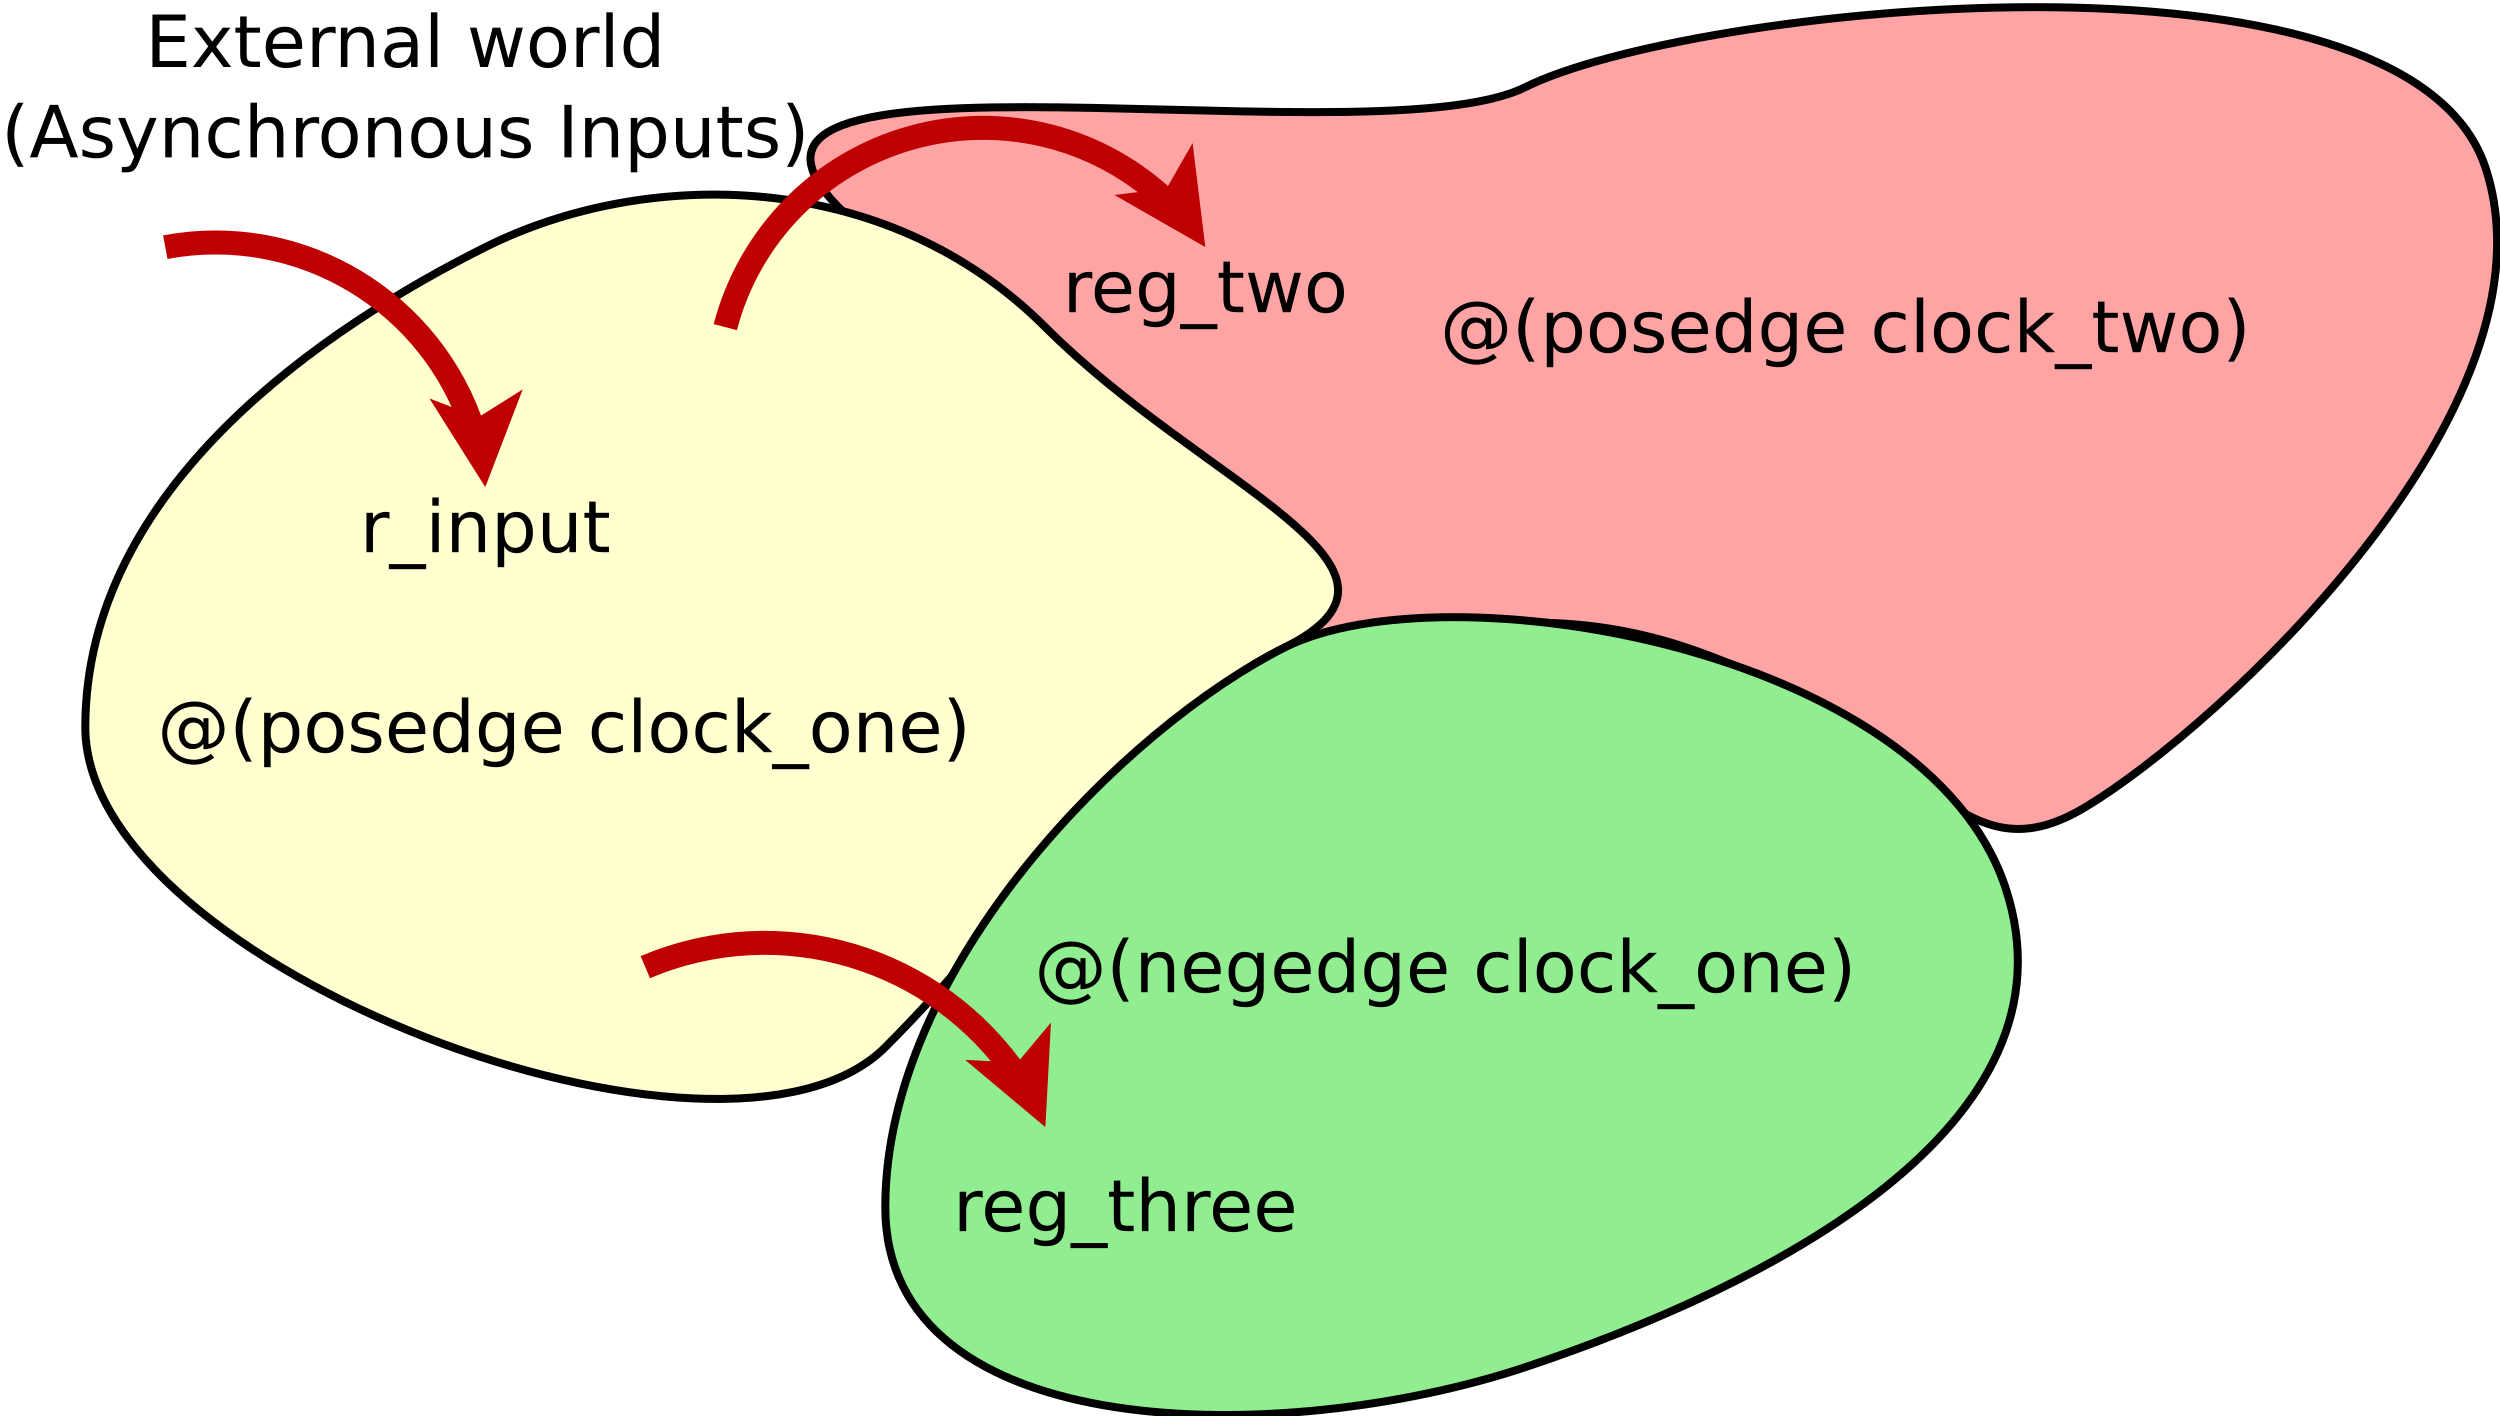 <?xml version="1.0" encoding="UTF-8"?>
<svg xmlns="http://www.w3.org/2000/svg" xmlns:xlink="http://www.w3.org/1999/xlink" width="625pt" height="354pt" viewBox="0 0 625 354" version="1.1">
<defs>
<g>
<symbol overflow="visible" id="glyph0-0">
<path style="stroke:none;" d="M 0.891 3.188 L 0.891 -12.688 L 9.891 -12.688 L 9.891 3.188 Z M 1.906 2.188 L 8.891 2.188 L 8.891 -11.688 L 1.906 -11.688 Z M 1.906 2.188 "/>
</symbol>
<symbol overflow="visible" id="glyph0-1">
<path style="stroke:none;" d="M 6.703 -4.719 C 6.703 -3.883 6.91 -3.227 7.328 -2.75 C 7.742 -2.27 8.312 -2.031 9.031 -2.031 C 9.75 -2.031 10.316 -2.27 10.734 -2.75 C 11.148 -3.227 11.359 -3.883 11.359 -4.719 C 11.359 -5.539 11.145 -6.191 10.719 -6.672 C 10.301 -7.16 9.734 -7.406 9.016 -7.406 C 8.305 -7.406 7.742 -7.16 7.328 -6.672 C 6.91 -6.191 6.703 -5.539 6.703 -4.719 Z M 11.484 -2.094 C 11.129 -1.645 10.723 -1.312 10.266 -1.094 C 9.816 -0.883 9.289 -0.781 8.688 -0.781 C 7.688 -0.781 6.867 -1.145 6.234 -1.875 C 5.609 -2.602 5.297 -3.551 5.297 -4.719 C 5.297 -5.895 5.609 -6.848 6.234 -7.578 C 6.867 -8.305 7.688 -8.672 8.688 -8.672 C 9.289 -8.672 9.82 -8.562 10.281 -8.344 C 10.738 -8.125 11.141 -7.789 11.484 -7.344 L 11.484 -8.5 L 12.75 -8.5 L 12.75 -2.031 C 13.602 -2.156 14.27 -2.547 14.75 -3.203 C 15.238 -3.859 15.484 -4.703 15.484 -5.734 C 15.484 -6.367 15.391 -6.957 15.203 -7.5 C 15.016 -8.051 14.734 -8.562 14.359 -9.031 C 13.754 -9.801 13.008 -10.391 12.125 -10.797 C 11.25 -11.203 10.297 -11.406 9.266 -11.406 C 8.547 -11.406 7.852 -11.312 7.188 -11.125 C 6.531 -10.938 5.922 -10.656 5.359 -10.281 C 4.441 -9.676 3.723 -8.891 3.203 -7.922 C 2.68 -6.953 2.422 -5.898 2.422 -4.766 C 2.422 -3.836 2.586 -2.969 2.922 -2.156 C 3.266 -1.344 3.754 -0.625 4.391 0 C 5.004 0.613 5.719 1.078 6.531 1.391 C 7.344 1.711 8.207 1.875 9.125 1.875 C 9.875 1.875 10.613 1.742 11.344 1.484 C 12.082 1.234 12.754 0.867 13.359 0.391 L 14.156 1.375 C 13.414 1.938 12.613 2.367 11.75 2.672 C 10.883 2.973 10.008 3.125 9.125 3.125 C 8.039 3.125 7.016 2.93 6.047 2.547 C 5.086 2.172 4.234 1.613 3.484 0.875 C 2.734 0.145 2.16 -0.695 1.766 -1.656 C 1.379 -2.625 1.188 -3.66 1.188 -4.766 C 1.188 -5.836 1.383 -6.852 1.781 -7.812 C 2.176 -8.781 2.742 -9.633 3.484 -10.375 C 4.242 -11.113 5.117 -11.68 6.109 -12.078 C 7.098 -12.473 8.145 -12.672 9.25 -12.672 C 10.5 -12.672 11.656 -12.414 12.719 -11.906 C 13.781 -11.395 14.672 -10.672 15.391 -9.734 C 15.828 -9.16 16.16 -8.535 16.391 -7.859 C 16.629 -7.191 16.75 -6.5 16.75 -5.781 C 16.75 -4.238 16.281 -3.02 15.344 -2.125 C 14.414 -1.238 13.129 -0.773 11.484 -0.734 Z M 11.484 -2.094 "/>
</symbol>
<symbol overflow="visible" id="glyph0-2">
<path style="stroke:none;" d="M 5.578 -13.656 C 4.797 -12.312 4.211 -10.977 3.828 -9.656 C 3.453 -8.344 3.266 -7.008 3.266 -5.656 C 3.266 -4.301 3.453 -2.957 3.828 -1.625 C 4.211 -0.301 4.797 1.031 5.578 2.375 L 4.172 2.375 C 3.297 1 2.641 -0.352 2.203 -1.688 C 1.766 -3.02 1.547 -4.344 1.547 -5.656 C 1.547 -6.957 1.758 -8.27 2.188 -9.594 C 2.625 -10.914 3.285 -12.27 4.172 -13.656 Z M 5.578 -13.656 "/>
</symbol>
<symbol overflow="visible" id="glyph0-3">
<path style="stroke:none;" d="M 3.266 -1.484 L 3.266 3.75 L 1.641 3.75 L 1.641 -9.844 L 3.266 -9.844 L 3.266 -8.344 C 3.598 -8.938 4.023 -9.375 4.547 -9.656 C 5.066 -9.938 5.688 -10.078 6.406 -10.078 C 7.602 -10.078 8.57 -9.602 9.312 -8.656 C 10.062 -7.707 10.438 -6.457 10.438 -4.906 C 10.438 -3.363 10.062 -2.117 9.312 -1.172 C 8.57 -0.223 7.602 0.25 6.406 0.25 C 5.688 0.25 5.066 0.109 4.547 -0.172 C 4.023 -0.453 3.598 -0.891 3.266 -1.484 Z M 8.766 -4.906 C 8.766 -6.102 8.52 -7.039 8.031 -7.719 C 7.539 -8.395 6.867 -8.734 6.016 -8.734 C 5.16 -8.734 4.488 -8.395 4 -7.719 C 3.508 -7.039 3.266 -6.102 3.266 -4.906 C 3.266 -3.719 3.508 -2.785 4 -2.109 C 4.488 -1.43 5.16 -1.094 6.016 -1.094 C 6.867 -1.094 7.539 -1.43 8.031 -2.109 C 8.52 -2.785 8.766 -3.719 8.766 -4.906 Z M 8.766 -4.906 "/>
</symbol>
<symbol overflow="visible" id="glyph0-4">
<path style="stroke:none;" d="M 5.516 -8.703 C 4.641 -8.703 3.953 -8.363 3.453 -7.688 C 2.953 -7.02 2.703 -6.094 2.703 -4.906 C 2.703 -3.727 2.953 -2.801 3.453 -2.125 C 3.953 -1.445 4.641 -1.109 5.516 -1.109 C 6.367 -1.109 7.047 -1.445 7.547 -2.125 C 8.055 -2.812 8.312 -3.738 8.312 -4.906 C 8.312 -6.07 8.055 -6.992 7.547 -7.672 C 7.047 -8.359 6.367 -8.703 5.516 -8.703 Z M 5.516 -10.078 C 6.922 -10.078 8.023 -9.617 8.828 -8.703 C 9.629 -7.797 10.031 -6.531 10.031 -4.906 C 10.031 -3.301 9.629 -2.039 8.828 -1.125 C 8.023 -0.207 6.922 0.25 5.516 0.25 C 4.098 0.25 2.988 -0.207 2.188 -1.125 C 1.395 -2.039 1 -3.301 1 -4.906 C 1 -6.531 1.395 -7.797 2.188 -8.703 C 2.988 -9.617 4.098 -10.078 5.516 -10.078 Z M 5.516 -10.078 "/>
</symbol>
<symbol overflow="visible" id="glyph0-5">
<path style="stroke:none;" d="M 7.969 -9.547 L 7.969 -8.031 C 7.508 -8.258 7.035 -8.43 6.547 -8.547 C 6.055 -8.672 5.547 -8.734 5.016 -8.734 C 4.211 -8.734 3.609 -8.609 3.203 -8.359 C 2.805 -8.109 2.609 -7.738 2.609 -7.25 C 2.609 -6.875 2.75 -6.578 3.031 -6.359 C 3.32 -6.148 3.898 -5.945 4.766 -5.75 L 5.328 -5.641 C 6.473 -5.391 7.285 -5.039 7.766 -4.594 C 8.254 -4.145 8.5 -3.52 8.5 -2.719 C 8.5 -1.801 8.133 -1.078 7.406 -0.547 C 6.688 -0.016 5.695 0.25 4.438 0.25 C 3.906 0.25 3.352 0.195 2.781 0.094 C 2.207 0 1.602 -0.148 0.969 -0.359 L 0.969 -2.031 C 1.57 -1.719 2.16 -1.484 2.734 -1.328 C 3.316 -1.172 3.895 -1.094 4.469 -1.094 C 5.227 -1.094 5.812 -1.223 6.219 -1.484 C 6.633 -1.742 6.844 -2.113 6.844 -2.594 C 6.844 -3.031 6.691 -3.363 6.391 -3.594 C 6.098 -3.832 5.453 -4.062 4.453 -4.281 L 3.891 -4.406 C 2.879 -4.625 2.148 -4.945 1.703 -5.375 C 1.266 -5.812 1.047 -6.414 1.047 -7.188 C 1.047 -8.102 1.375 -8.812 2.031 -9.312 C 2.688 -9.82 3.617 -10.078 4.828 -10.078 C 5.422 -10.078 5.977 -10.031 6.5 -9.938 C 7.031 -9.852 7.52 -9.723 7.969 -9.547 Z M 7.969 -9.547 "/>
</symbol>
<symbol overflow="visible" id="glyph0-6">
<path style="stroke:none;" d="M 10.109 -5.328 L 10.109 -4.531 L 2.688 -4.531 C 2.75 -3.414 3.082 -2.566 3.688 -1.984 C 4.289 -1.398 5.129 -1.109 6.203 -1.109 C 6.816 -1.109 7.414 -1.188 8 -1.344 C 8.582 -1.5 9.16 -1.727 9.734 -2.031 L 9.734 -0.5 C 9.16 -0.25 8.566 -0.062 7.953 0.062 C 7.348 0.188 6.727 0.25 6.094 0.25 C 4.531 0.25 3.289 -0.203 2.375 -1.109 C 1.457 -2.023 1 -3.266 1 -4.828 C 1 -6.441 1.43 -7.719 2.297 -8.656 C 3.172 -9.602 4.344 -10.078 5.812 -10.078 C 7.145 -10.078 8.191 -9.648 8.953 -8.797 C 9.723 -7.953 10.109 -6.797 10.109 -5.328 Z M 8.5 -5.797 C 8.488 -6.68 8.238 -7.383 7.75 -7.906 C 7.27 -8.438 6.633 -8.703 5.844 -8.703 C 4.938 -8.703 4.211 -8.445 3.672 -7.938 C 3.129 -7.438 2.816 -6.723 2.734 -5.797 Z M 8.5 -5.797 "/>
</symbol>
<symbol overflow="visible" id="glyph0-7">
<path style="stroke:none;" d="M 8.172 -8.344 L 8.172 -13.672 L 9.797 -13.672 L 9.797 0 L 8.172 0 L 8.172 -1.484 C 7.836 -0.891 7.41 -0.453 6.891 -0.172 C 6.367 0.109 5.742 0.25 5.016 0.25 C 3.828 0.25 2.859 -0.223 2.109 -1.172 C 1.367 -2.117 1 -3.363 1 -4.906 C 1 -6.457 1.367 -7.707 2.109 -8.656 C 2.859 -9.602 3.828 -10.078 5.016 -10.078 C 5.742 -10.078 6.367 -9.938 6.891 -9.656 C 7.41 -9.375 7.836 -8.938 8.172 -8.344 Z M 2.656 -4.906 C 2.656 -3.719 2.898 -2.785 3.391 -2.109 C 3.879 -1.43 4.555 -1.094 5.422 -1.094 C 6.273 -1.094 6.945 -1.43 7.438 -2.109 C 7.926 -2.785 8.172 -3.719 8.172 -4.906 C 8.172 -6.102 7.926 -7.039 7.438 -7.719 C 6.945 -8.395 6.273 -8.734 5.422 -8.734 C 4.555 -8.734 3.879 -8.395 3.391 -7.719 C 2.898 -7.039 2.656 -6.102 2.656 -4.906 Z M 2.656 -4.906 "/>
</symbol>
<symbol overflow="visible" id="glyph0-8">
<path style="stroke:none;" d="M 8.172 -5.031 C 8.172 -6.207 7.926 -7.117 7.438 -7.766 C 6.957 -8.41 6.285 -8.734 5.422 -8.734 C 4.547 -8.734 3.863 -8.41 3.375 -7.766 C 2.895 -7.117 2.656 -6.207 2.656 -5.031 C 2.656 -3.863 2.895 -2.957 3.375 -2.312 C 3.863 -1.676 4.547 -1.359 5.422 -1.359 C 6.285 -1.359 6.957 -1.676 7.438 -2.312 C 7.926 -2.957 8.172 -3.863 8.172 -5.031 Z M 9.797 -1.219 C 9.797 0.457 9.422 1.703 8.672 2.516 C 7.93 3.336 6.789 3.75 5.25 3.75 C 4.688 3.75 4.148 3.703 3.641 3.609 C 3.141 3.523 2.656 3.395 2.188 3.219 L 2.188 1.656 C 2.656 1.914 3.117 2.102 3.578 2.219 C 4.047 2.344 4.52 2.406 5 2.406 C 6.062 2.406 6.852 2.129 7.375 1.578 C 7.906 1.023 8.172 0.188 8.172 -0.938 L 8.172 -1.734 C 7.836 -1.148 7.41 -0.711 6.891 -0.422 C 6.367 -0.141 5.742 0 5.016 0 C 3.805 0 2.832 -0.457 2.094 -1.375 C 1.363 -2.301 1 -3.52 1 -5.031 C 1 -6.562 1.363 -7.785 2.094 -8.703 C 2.832 -9.617 3.805 -10.078 5.016 -10.078 C 5.742 -10.078 6.367 -9.93 6.891 -9.641 C 7.41 -9.359 7.836 -8.926 8.172 -8.344 L 8.172 -9.844 L 9.797 -9.844 Z M 9.797 -1.219 "/>
</symbol>
<symbol overflow="visible" id="glyph0-9">
<path style="stroke:none;" d=""/>
</symbol>
<symbol overflow="visible" id="glyph0-10">
<path style="stroke:none;" d="M 8.781 -9.469 L 8.781 -7.953 C 8.32 -8.203 7.863 -8.391 7.406 -8.516 C 6.945 -8.641 6.484 -8.703 6.016 -8.703 C 4.961 -8.703 4.145 -8.367 3.562 -7.703 C 2.988 -7.047 2.703 -6.113 2.703 -4.906 C 2.703 -3.707 2.988 -2.773 3.562 -2.109 C 4.145 -1.441 4.961 -1.109 6.016 -1.109 C 6.484 -1.109 6.945 -1.172 7.406 -1.297 C 7.863 -1.43 8.32 -1.625 8.781 -1.875 L 8.781 -0.375 C 8.332 -0.164 7.863 -0.008 7.375 0.094 C 6.895 0.195 6.383 0.25 5.844 0.25 C 4.352 0.25 3.172 -0.211 2.297 -1.141 C 1.43 -2.078 1 -3.332 1 -4.906 C 1 -6.52 1.438 -7.785 2.312 -8.703 C 3.195 -9.617 4.406 -10.078 5.938 -10.078 C 6.438 -10.078 6.922 -10.023 7.391 -9.922 C 7.867 -9.828 8.332 -9.676 8.781 -9.469 Z M 8.781 -9.469 "/>
</symbol>
<symbol overflow="visible" id="glyph0-11">
<path style="stroke:none;" d="M 1.703 -13.672 L 3.312 -13.672 L 3.312 0 L 1.703 0 Z M 1.703 -13.672 "/>
</symbol>
<symbol overflow="visible" id="glyph0-12">
<path style="stroke:none;" d="M 1.641 -13.672 L 3.266 -13.672 L 3.266 -5.594 L 8.094 -9.844 L 10.156 -9.844 L 4.938 -5.234 L 10.375 0 L 8.266 0 L 3.266 -4.812 L 3.266 0 L 1.641 0 Z M 1.641 -13.672 "/>
</symbol>
<symbol overflow="visible" id="glyph0-13">
<path style="stroke:none;" d="M 9.172 2.984 L 9.172 4.25 L -0.172 4.25 L -0.172 2.984 Z M 9.172 2.984 "/>
</symbol>
<symbol overflow="visible" id="glyph0-14">
<path style="stroke:none;" d="M 9.875 -5.938 L 9.875 0 L 8.266 0 L 8.266 -5.891 C 8.266 -6.816 8.082 -7.508 7.719 -7.969 C 7.352 -8.438 6.805 -8.672 6.078 -8.672 C 5.203 -8.672 4.516 -8.391 4.016 -7.828 C 3.516 -7.273 3.266 -6.52 3.266 -5.562 L 3.266 0 L 1.641 0 L 1.641 -9.844 L 3.266 -9.844 L 3.266 -8.312 C 3.648 -8.906 4.102 -9.348 4.625 -9.641 C 5.156 -9.93 5.758 -10.078 6.438 -10.078 C 7.57 -10.078 8.426 -9.727 9 -9.031 C 9.582 -8.332 9.875 -7.301 9.875 -5.938 Z M 9.875 -5.938 "/>
</symbol>
<symbol overflow="visible" id="glyph0-15">
<path style="stroke:none;" d="M 1.438 -13.656 L 2.844 -13.656 C 3.727 -12.27 4.383 -10.914 4.812 -9.594 C 5.25 -8.27 5.469 -6.957 5.469 -5.656 C 5.469 -4.344 5.25 -3.02 4.812 -1.688 C 4.383 -0.352 3.727 1 2.844 2.375 L 1.438 2.375 C 2.219 1.031 2.801 -0.301 3.188 -1.625 C 3.57 -2.957 3.766 -4.301 3.766 -5.656 C 3.766 -7.008 3.57 -8.344 3.188 -9.656 C 2.801 -10.977 2.219 -12.312 1.438 -13.656 Z M 1.438 -13.656 "/>
</symbol>
<symbol overflow="visible" id="glyph0-16">
<path style="stroke:none;" d="M 1.766 -13.125 L 10.062 -13.125 L 10.062 -11.625 L 3.547 -11.625 L 3.547 -7.75 L 9.797 -7.75 L 9.797 -6.25 L 3.547 -6.25 L 3.547 -1.5 L 10.219 -1.5 L 10.219 0 L 1.766 0 Z M 1.766 -13.125 "/>
</symbol>
<symbol overflow="visible" id="glyph0-17">
<path style="stroke:none;" d="M 9.875 -9.844 L 6.312 -5.047 L 10.062 0 L 8.156 0 L 5.297 -3.875 L 2.422 0 L 0.516 0 L 4.344 -5.156 L 0.844 -9.844 L 2.75 -9.844 L 5.359 -6.344 L 7.969 -9.844 Z M 9.875 -9.844 "/>
</symbol>
<symbol overflow="visible" id="glyph0-18">
<path style="stroke:none;" d="M 3.297 -12.641 L 3.297 -9.844 L 6.625 -9.844 L 6.625 -8.594 L 3.297 -8.594 L 3.297 -3.25 C 3.297 -2.445 3.406 -1.93 3.625 -1.703 C 3.844 -1.473 4.289 -1.359 4.969 -1.359 L 6.625 -1.359 L 6.625 0 L 4.969 0 C 3.719 0 2.852 -0.227 2.375 -0.688 C 1.906 -1.156 1.672 -2.008 1.672 -3.25 L 1.672 -8.594 L 0.484 -8.594 L 0.484 -9.844 L 1.672 -9.844 L 1.672 -12.641 Z M 3.297 -12.641 "/>
</symbol>
<symbol overflow="visible" id="glyph0-19">
<path style="stroke:none;" d="M 7.406 -8.328 C 7.219 -8.43 7.016 -8.508 6.797 -8.562 C 6.586 -8.613 6.352 -8.641 6.094 -8.641 C 5.188 -8.641 4.488 -8.344 4 -7.75 C 3.508 -7.156 3.266 -6.301 3.266 -5.188 L 3.266 0 L 1.641 0 L 1.641 -9.844 L 3.266 -9.844 L 3.266 -8.312 C 3.598 -8.914 4.035 -9.359 4.578 -9.641 C 5.129 -9.93 5.797 -10.078 6.578 -10.078 C 6.68 -10.078 6.801 -10.066 6.938 -10.047 C 7.07 -10.035 7.223 -10.02 7.391 -10 Z M 7.406 -8.328 "/>
</symbol>
<symbol overflow="visible" id="glyph0-20">
<path style="stroke:none;" d="M 6.172 -4.953 C 4.859 -4.953 3.953 -4.801 3.453 -4.5 C 2.953 -4.195 2.703 -3.688 2.703 -2.969 C 2.703 -2.395 2.891 -1.938 3.266 -1.594 C 3.641 -1.258 4.156 -1.094 4.812 -1.094 C 5.707 -1.094 6.426 -1.41 6.969 -2.047 C 7.508 -2.68 7.781 -3.531 7.781 -4.594 L 7.781 -4.953 Z M 9.391 -5.609 L 9.391 0 L 7.781 0 L 7.781 -1.5 C 7.406 -0.895 6.941 -0.453 6.391 -0.172 C 5.848 0.109 5.176 0.25 4.375 0.25 C 3.363 0.25 2.562 -0.031 1.969 -0.594 C 1.375 -1.156 1.078 -1.91 1.078 -2.859 C 1.078 -3.973 1.445 -4.812 2.188 -5.375 C 2.938 -5.938 4.047 -6.219 5.516 -6.219 L 7.781 -6.219 L 7.781 -6.375 C 7.781 -7.113 7.535 -7.688 7.047 -8.094 C 6.555 -8.5 5.867 -8.703 4.984 -8.703 C 4.422 -8.703 3.875 -8.633 3.344 -8.5 C 2.812 -8.375 2.297 -8.176 1.797 -7.906 L 1.797 -9.391 C 2.391 -9.617 2.961 -9.789 3.516 -9.906 C 4.078 -10.02 4.625 -10.078 5.156 -10.078 C 6.57 -10.078 7.629 -9.707 8.328 -8.969 C 9.035 -8.227 9.391 -7.109 9.391 -5.609 Z M 9.391 -5.609 "/>
</symbol>
<symbol overflow="visible" id="glyph0-21">
<path style="stroke:none;" d="M 0.75 -9.844 L 2.375 -9.844 L 4.391 -2.156 L 6.406 -9.844 L 8.312 -9.844 L 10.344 -2.156 L 12.344 -9.844 L 13.969 -9.844 L 11.391 0 L 9.484 0 L 7.359 -8.062 L 5.234 0 L 3.328 0 Z M 0.75 -9.844 "/>
</symbol>
<symbol overflow="visible" id="glyph0-22">
<path style="stroke:none;" d="M 6.156 -11.375 L 3.75 -4.844 L 8.562 -4.844 Z M 5.156 -13.125 L 7.156 -13.125 L 12.172 0 L 10.312 0 L 9.125 -3.359 L 3.203 -3.359 L 2.016 0 L 0.141 0 Z M 5.156 -13.125 "/>
</symbol>
<symbol overflow="visible" id="glyph0-23">
<path style="stroke:none;" d="M 5.797 0.922 C 5.336 2.086 4.891 2.848 4.453 3.203 C 4.023 3.566 3.445 3.75 2.719 3.75 L 1.422 3.75 L 1.422 2.391 L 2.375 2.391 C 2.82 2.391 3.164 2.285 3.406 2.078 C 3.656 1.867 3.93 1.367 4.234 0.578 L 4.516 -0.156 L 0.531 -9.844 L 2.25 -9.844 L 5.328 -2.141 L 8.406 -9.844 L 10.109 -9.844 Z M 5.797 0.922 "/>
</symbol>
<symbol overflow="visible" id="glyph0-24">
<path style="stroke:none;" d="M 9.875 -5.938 L 9.875 0 L 8.266 0 L 8.266 -5.891 C 8.266 -6.816 8.082 -7.508 7.719 -7.969 C 7.352 -8.438 6.805 -8.672 6.078 -8.672 C 5.203 -8.672 4.516 -8.391 4.016 -7.828 C 3.516 -7.273 3.266 -6.52 3.266 -5.562 L 3.266 0 L 1.641 0 L 1.641 -13.672 L 3.266 -13.672 L 3.266 -8.312 C 3.648 -8.906 4.102 -9.348 4.625 -9.641 C 5.156 -9.93 5.758 -10.078 6.438 -10.078 C 7.57 -10.078 8.426 -9.727 9 -9.031 C 9.582 -8.332 9.875 -7.301 9.875 -5.938 Z M 9.875 -5.938 "/>
</symbol>
<symbol overflow="visible" id="glyph0-25">
<path style="stroke:none;" d="M 1.531 -3.891 L 1.531 -9.844 L 3.141 -9.844 L 3.141 -3.953 C 3.141 -3.016 3.32 -2.312 3.688 -1.844 C 4.051 -1.383 4.598 -1.156 5.328 -1.156 C 6.203 -1.156 6.891 -1.43 7.391 -1.984 C 7.898 -2.547 8.156 -3.305 8.156 -4.266 L 8.156 -9.844 L 9.781 -9.844 L 9.781 0 L 8.156 0 L 8.156 -1.516 C 7.758 -0.91 7.301 -0.461 6.781 -0.172 C 6.27 0.109 5.672 0.25 4.984 0.25 C 3.848 0.25 2.988 -0.098 2.406 -0.797 C 1.82 -1.504 1.531 -2.535 1.531 -3.891 Z M 5.594 -10.078 Z M 5.594 -10.078 "/>
</symbol>
<symbol overflow="visible" id="glyph0-26">
<path style="stroke:none;" d="M 1.766 -13.125 L 3.547 -13.125 L 3.547 0 L 1.766 0 Z M 1.766 -13.125 "/>
</symbol>
<symbol overflow="visible" id="glyph0-27">
<path style="stroke:none;" d="M 1.703 -9.844 L 3.312 -9.844 L 3.312 0 L 1.703 0 Z M 1.703 -13.672 L 3.312 -13.672 L 3.312 -11.625 L 1.703 -11.625 Z M 1.703 -13.672 "/>
</symbol>
</g>
</defs>
<g id="surface87419">
<rect x="0" y="0" width="625" height="354" style="fill:rgb(100%,100%,100%);fill-opacity:1;stroke:none;"/>
<path style="fill-rule:evenodd;fill:rgb(100%,64.314%,64.314%);fill-opacity:1;stroke-width:0.1;stroke-linecap:butt;stroke-linejoin:miter;stroke:rgb(0%,0%,0%);stroke-opacity:1;stroke-miterlimit:10;" d="M 22 2 C 24 1 33 0 34 3 C 35 6 30.667 10 29 11 C 27.333 12 27 10 24 9 C 21 8 18.667 9.833 17 9 C 15.333 8.167 18 7 14 4 C 10 1 20 3 22 2 " transform="matrix(20,0,0,20,-58.675,-18.211)"/>
<path style="fill-rule:evenodd;fill:rgb(100%,100%,81.176%);fill-opacity:1;stroke-width:0.1;stroke-linecap:butt;stroke-linejoin:miter;stroke:rgb(0%,0%,0%);stroke-opacity:1;stroke-miterlimit:10;" d="M 9 4 C 11 3 14 3 16 5 C 18 7 21 8 19 9 C 17 10 16 12 14 14 C 12 16 4 13 4 10 C 4 7 7 5 9 4 " transform="matrix(20,0,0,20,-58.675,-18.211)"/>
<g style="fill:rgb(0%,0%,0%);fill-opacity:1;">
  <use xlink:href="#glyph0-1" x="39.371" y="188.046"/>
  <use xlink:href="#glyph0-2" x="57.371" y="188.046"/>
  <use xlink:href="#glyph0-3" x="64.394" y="188.046"/>
  <use xlink:href="#glyph0-4" x="75.819" y="188.046"/>
  <use xlink:href="#glyph0-5" x="86.832" y="188.046"/>
  <use xlink:href="#glyph0-6" x="96.21" y="188.046"/>
  <use xlink:href="#glyph0-7" x="107.284" y="188.046"/>
  <use xlink:href="#glyph0-8" x="118.71" y="188.046"/>
  <use xlink:href="#glyph0-6" x="130.136" y="188.046"/>
  <use xlink:href="#glyph0-9" x="141.21" y="188.046"/>
  <use xlink:href="#glyph0-10" x="146.932" y="188.046"/>
  <use xlink:href="#glyph0-11" x="156.828" y="188.046"/>
  <use xlink:href="#glyph0-4" x="161.829" y="188.046"/>
  <use xlink:href="#glyph0-10" x="172.842" y="188.046"/>
  <use xlink:href="#glyph0-12" x="182.738" y="188.046"/>
  <use xlink:href="#glyph0-13" x="193.162" y="188.046"/>
  <use xlink:href="#glyph0-4" x="202.162" y="188.046"/>
  <use xlink:href="#glyph0-14" x="213.175" y="188.046"/>
  <use xlink:href="#glyph0-6" x="224.583" y="188.046"/>
  <use xlink:href="#glyph0-15" x="235.657" y="188.046"/>
</g>
<path style="fill-rule:evenodd;fill:rgb(56.471%,93.333%,56.471%);fill-opacity:1;stroke-width:0.1;stroke-linecap:butt;stroke-linejoin:miter;stroke:rgb(0%,0%,0%);stroke-opacity:1;stroke-miterlimit:10;" d="M 19 9 C 21 8 27 9 28 12 C 29 15 25 17 22 18 C 19 19 14 19 14 16 C 14 13 17 10 19 9 " transform="matrix(20,0,0,20,-58.675,-18.211)"/>
<g style="fill:rgb(0%,0%,0%);fill-opacity:1;">
  <use xlink:href="#glyph0-1" x="258.629" y="248.046"/>
  <use xlink:href="#glyph0-2" x="276.629" y="248.046"/>
  <use xlink:href="#glyph0-14" x="283.651" y="248.046"/>
  <use xlink:href="#glyph0-6" x="295.06" y="248.046"/>
  <use xlink:href="#glyph0-8" x="306.134" y="248.046"/>
  <use xlink:href="#glyph0-6" x="317.56" y="248.046"/>
  <use xlink:href="#glyph0-7" x="328.634" y="248.046"/>
  <use xlink:href="#glyph0-8" x="340.06" y="248.046"/>
  <use xlink:href="#glyph0-6" x="351.485" y="248.046"/>
  <use xlink:href="#glyph0-9" x="362.56" y="248.046"/>
  <use xlink:href="#glyph0-10" x="368.281" y="248.046"/>
  <use xlink:href="#glyph0-11" x="378.178" y="248.046"/>
  <use xlink:href="#glyph0-4" x="383.179" y="248.046"/>
  <use xlink:href="#glyph0-10" x="394.191" y="248.046"/>
  <use xlink:href="#glyph0-12" x="404.088" y="248.046"/>
  <use xlink:href="#glyph0-13" x="414.511" y="248.046"/>
  <use xlink:href="#glyph0-4" x="423.511" y="248.046"/>
  <use xlink:href="#glyph0-14" x="434.524" y="248.046"/>
  <use xlink:href="#glyph0-6" x="445.932" y="248.046"/>
  <use xlink:href="#glyph0-15" x="457.006" y="248.046"/>
</g>
<g style="fill:rgb(0%,0%,0%);fill-opacity:1;">
  <use xlink:href="#glyph0-16" x="36.344" y="16.757"/>
  <use xlink:href="#glyph0-17" x="47.717" y="16.757"/>
  <use xlink:href="#glyph0-18" x="58.369" y="16.757"/>
  <use xlink:href="#glyph0-6" x="65.427" y="16.757"/>
  <use xlink:href="#glyph0-19" x="76.501" y="16.757"/>
  <use xlink:href="#glyph0-14" x="83.585" y="16.757"/>
  <use xlink:href="#glyph0-20" x="94.993" y="16.757"/>
  <use xlink:href="#glyph0-11" x="106.024" y="16.757"/>
  <use xlink:href="#glyph0-9" x="111.025" y="16.757"/>
  <use xlink:href="#glyph0-21" x="116.746" y="16.757"/>
  <use xlink:href="#glyph0-4" x="131.468" y="16.757"/>
  <use xlink:href="#glyph0-19" x="142.481" y="16.757"/>
  <use xlink:href="#glyph0-11" x="149.881" y="16.757"/>
  <use xlink:href="#glyph0-7" x="154.882" y="16.757"/>
</g>
<g style="fill:rgb(0%,0%,0%);fill-opacity:1;">
  <use xlink:href="#glyph0-2" x="0.309" y="39.335"/>
  <use xlink:href="#glyph0-22" x="7.331" y="39.335"/>
  <use xlink:href="#glyph0-5" x="19.645" y="39.335"/>
  <use xlink:href="#glyph0-23" x="29.023" y="39.335"/>
  <use xlink:href="#glyph0-14" x="39.675" y="39.335"/>
  <use xlink:href="#glyph0-10" x="51.083" y="39.335"/>
  <use xlink:href="#glyph0-24" x="60.979" y="39.335"/>
  <use xlink:href="#glyph0-19" x="72.388" y="39.335"/>
  <use xlink:href="#glyph0-4" x="79.393" y="39.335"/>
  <use xlink:href="#glyph0-14" x="90.405" y="39.335"/>
  <use xlink:href="#glyph0-4" x="101.814" y="39.335"/>
  <use xlink:href="#glyph0-25" x="112.826" y="39.335"/>
  <use xlink:href="#glyph0-5" x="124.234" y="39.335"/>
  <use xlink:href="#glyph0-9" x="133.612" y="39.335"/>
  <use xlink:href="#glyph0-26" x="139.334" y="39.335"/>
  <use xlink:href="#glyph0-14" x="144.643" y="39.335"/>
  <use xlink:href="#glyph0-3" x="156.051" y="39.335"/>
  <use xlink:href="#glyph0-25" x="167.477" y="39.335"/>
  <use xlink:href="#glyph0-18" x="178.885" y="39.335"/>
  <use xlink:href="#glyph0-5" x="185.942" y="39.335"/>
  <use xlink:href="#glyph0-15" x="195.32" y="39.335"/>
</g>
<g style="fill:rgb(0%,0%,0%);fill-opacity:1;">
  <use xlink:href="#glyph0-1" x="360.035" y="88.046"/>
  <use xlink:href="#glyph0-2" x="378.035" y="88.046"/>
  <use xlink:href="#glyph0-3" x="385.058" y="88.046"/>
  <use xlink:href="#glyph0-4" x="396.483" y="88.046"/>
  <use xlink:href="#glyph0-5" x="407.496" y="88.046"/>
  <use xlink:href="#glyph0-6" x="416.874" y="88.046"/>
  <use xlink:href="#glyph0-7" x="427.948" y="88.046"/>
  <use xlink:href="#glyph0-8" x="439.374" y="88.046"/>
  <use xlink:href="#glyph0-6" x="450.8" y="88.046"/>
  <use xlink:href="#glyph0-9" x="461.874" y="88.046"/>
  <use xlink:href="#glyph0-10" x="467.596" y="88.046"/>
  <use xlink:href="#glyph0-11" x="477.492" y="88.046"/>
  <use xlink:href="#glyph0-4" x="482.493" y="88.046"/>
  <use xlink:href="#glyph0-10" x="493.506" y="88.046"/>
  <use xlink:href="#glyph0-12" x="503.402" y="88.046"/>
  <use xlink:href="#glyph0-13" x="513.826" y="88.046"/>
  <use xlink:href="#glyph0-18" x="522.826" y="88.046"/>
  <use xlink:href="#glyph0-21" x="529.884" y="88.046"/>
  <use xlink:href="#glyph0-4" x="544.605" y="88.046"/>
  <use xlink:href="#glyph0-15" x="555.618" y="88.046"/>
</g>
<path style="fill:none;stroke-width:0.3;stroke-linecap:butt;stroke-linejoin:miter;stroke:rgb(74.51%,0%,0%);stroke-opacity:1;stroke-miterlimit:10;" d="M 17.555 3.461 C 16.707 2.629 15.479 2.312 14.334 2.63 C 13.189 2.947 12.3 3.85 12 5 " transform="matrix(20,0,0,20,-58.675,-18.211)"/>
<path style="fill-rule:evenodd;fill:rgb(74.51%,0%,0%);fill-opacity:1;stroke-width:0.3;stroke-linecap:butt;stroke-linejoin:miter;stroke:rgb(74.51%,0%,0%);stroke-opacity:1;stroke-miterlimit:10;" d="M 17.815 3.72 L 17.33 3.442 L 17.608 3.408 L 17.747 3.165 Z M 17.815 3.72 " transform="matrix(20,0,0,20,-58.675,-18.211)"/>
<g style="fill:rgb(0%,0%,0%);fill-opacity:1;">
  <use xlink:href="#glyph0-19" x="265.68" y="78.046"/>
  <use xlink:href="#glyph0-6" x="272.685" y="78.046"/>
  <use xlink:href="#glyph0-8" x="283.759" y="78.046"/>
  <use xlink:href="#glyph0-13" x="295.185" y="78.046"/>
  <use xlink:href="#glyph0-18" x="304.185" y="78.046"/>
  <use xlink:href="#glyph0-21" x="311.243" y="78.046"/>
  <use xlink:href="#glyph0-4" x="325.964" y="78.046"/>
</g>
<path style="fill:none;stroke-width:0.3;stroke-linecap:butt;stroke-linejoin:miter;stroke:rgb(74.51%,0%,0%);stroke-opacity:1;stroke-miterlimit:10;" d="M 15.663 14.385 C 14.641 12.866 12.686 12.285 11 13 " transform="matrix(20,0,0,20,-58.675,-18.211)"/>
<path style="fill-rule:evenodd;fill:rgb(74.51%,0%,0%);fill-opacity:1;stroke-width:0.3;stroke-linecap:butt;stroke-linejoin:miter;stroke:rgb(74.51%,0%,0%);stroke-opacity:1;stroke-miterlimit:10;" d="M 15.867 14.692 L 15.439 14.333 L 15.718 14.348 L 15.897 14.134 Z M 15.867 14.692 " transform="matrix(20,0,0,20,-58.675,-18.211)"/>
<g style="fill:rgb(0%,0%,0%);fill-opacity:1;">
  <use xlink:href="#glyph0-19" x="238.277" y="307.785"/>
  <use xlink:href="#glyph0-6" x="245.283" y="307.785"/>
  <use xlink:href="#glyph0-8" x="256.357" y="307.785"/>
  <use xlink:href="#glyph0-13" x="267.783" y="307.785"/>
  <use xlink:href="#glyph0-18" x="276.783" y="307.785"/>
  <use xlink:href="#glyph0-24" x="283.84" y="307.785"/>
  <use xlink:href="#glyph0-19" x="295.248" y="307.785"/>
  <use xlink:href="#glyph0-6" x="302.254" y="307.785"/>
  <use xlink:href="#glyph0-6" x="313.328" y="307.785"/>
</g>
<path style="fill:none;stroke-width:0.3;stroke-linecap:butt;stroke-linejoin:miter;stroke:rgb(74.51%,0%,0%);stroke-opacity:1;stroke-miterlimit:10;" d="M 8.86 6.315 C 8.345 4.678 6.687 3.683 5 4 " transform="matrix(20,0,0,20,-58.675,-18.211)"/>
<path style="fill-rule:evenodd;fill:rgb(74.51%,0%,0%);fill-opacity:1;stroke-width:0.3;stroke-linecap:butt;stroke-linejoin:miter;stroke:rgb(74.51%,0%,0%);stroke-opacity:1;stroke-miterlimit:10;" d="M 8.967 6.666 L 8.669 6.193 L 8.93 6.293 L 9.167 6.144 Z M 8.967 6.666 " transform="matrix(20,0,0,20,-58.675,-18.211)"/>
<g style="fill:rgb(0%,0%,0%);fill-opacity:1;">
  <use xlink:href="#glyph0-19" x="89.977" y="138.046"/>
  <use xlink:href="#glyph0-13" x="97.377" y="138.046"/>
  <use xlink:href="#glyph0-27" x="106.377" y="138.046"/>
  <use xlink:href="#glyph0-14" x="111.378" y="138.046"/>
  <use xlink:href="#glyph0-3" x="122.786" y="138.046"/>
  <use xlink:href="#glyph0-25" x="134.212" y="138.046"/>
  <use xlink:href="#glyph0-18" x="145.62" y="138.046"/>
</g>
</g>
</svg>

